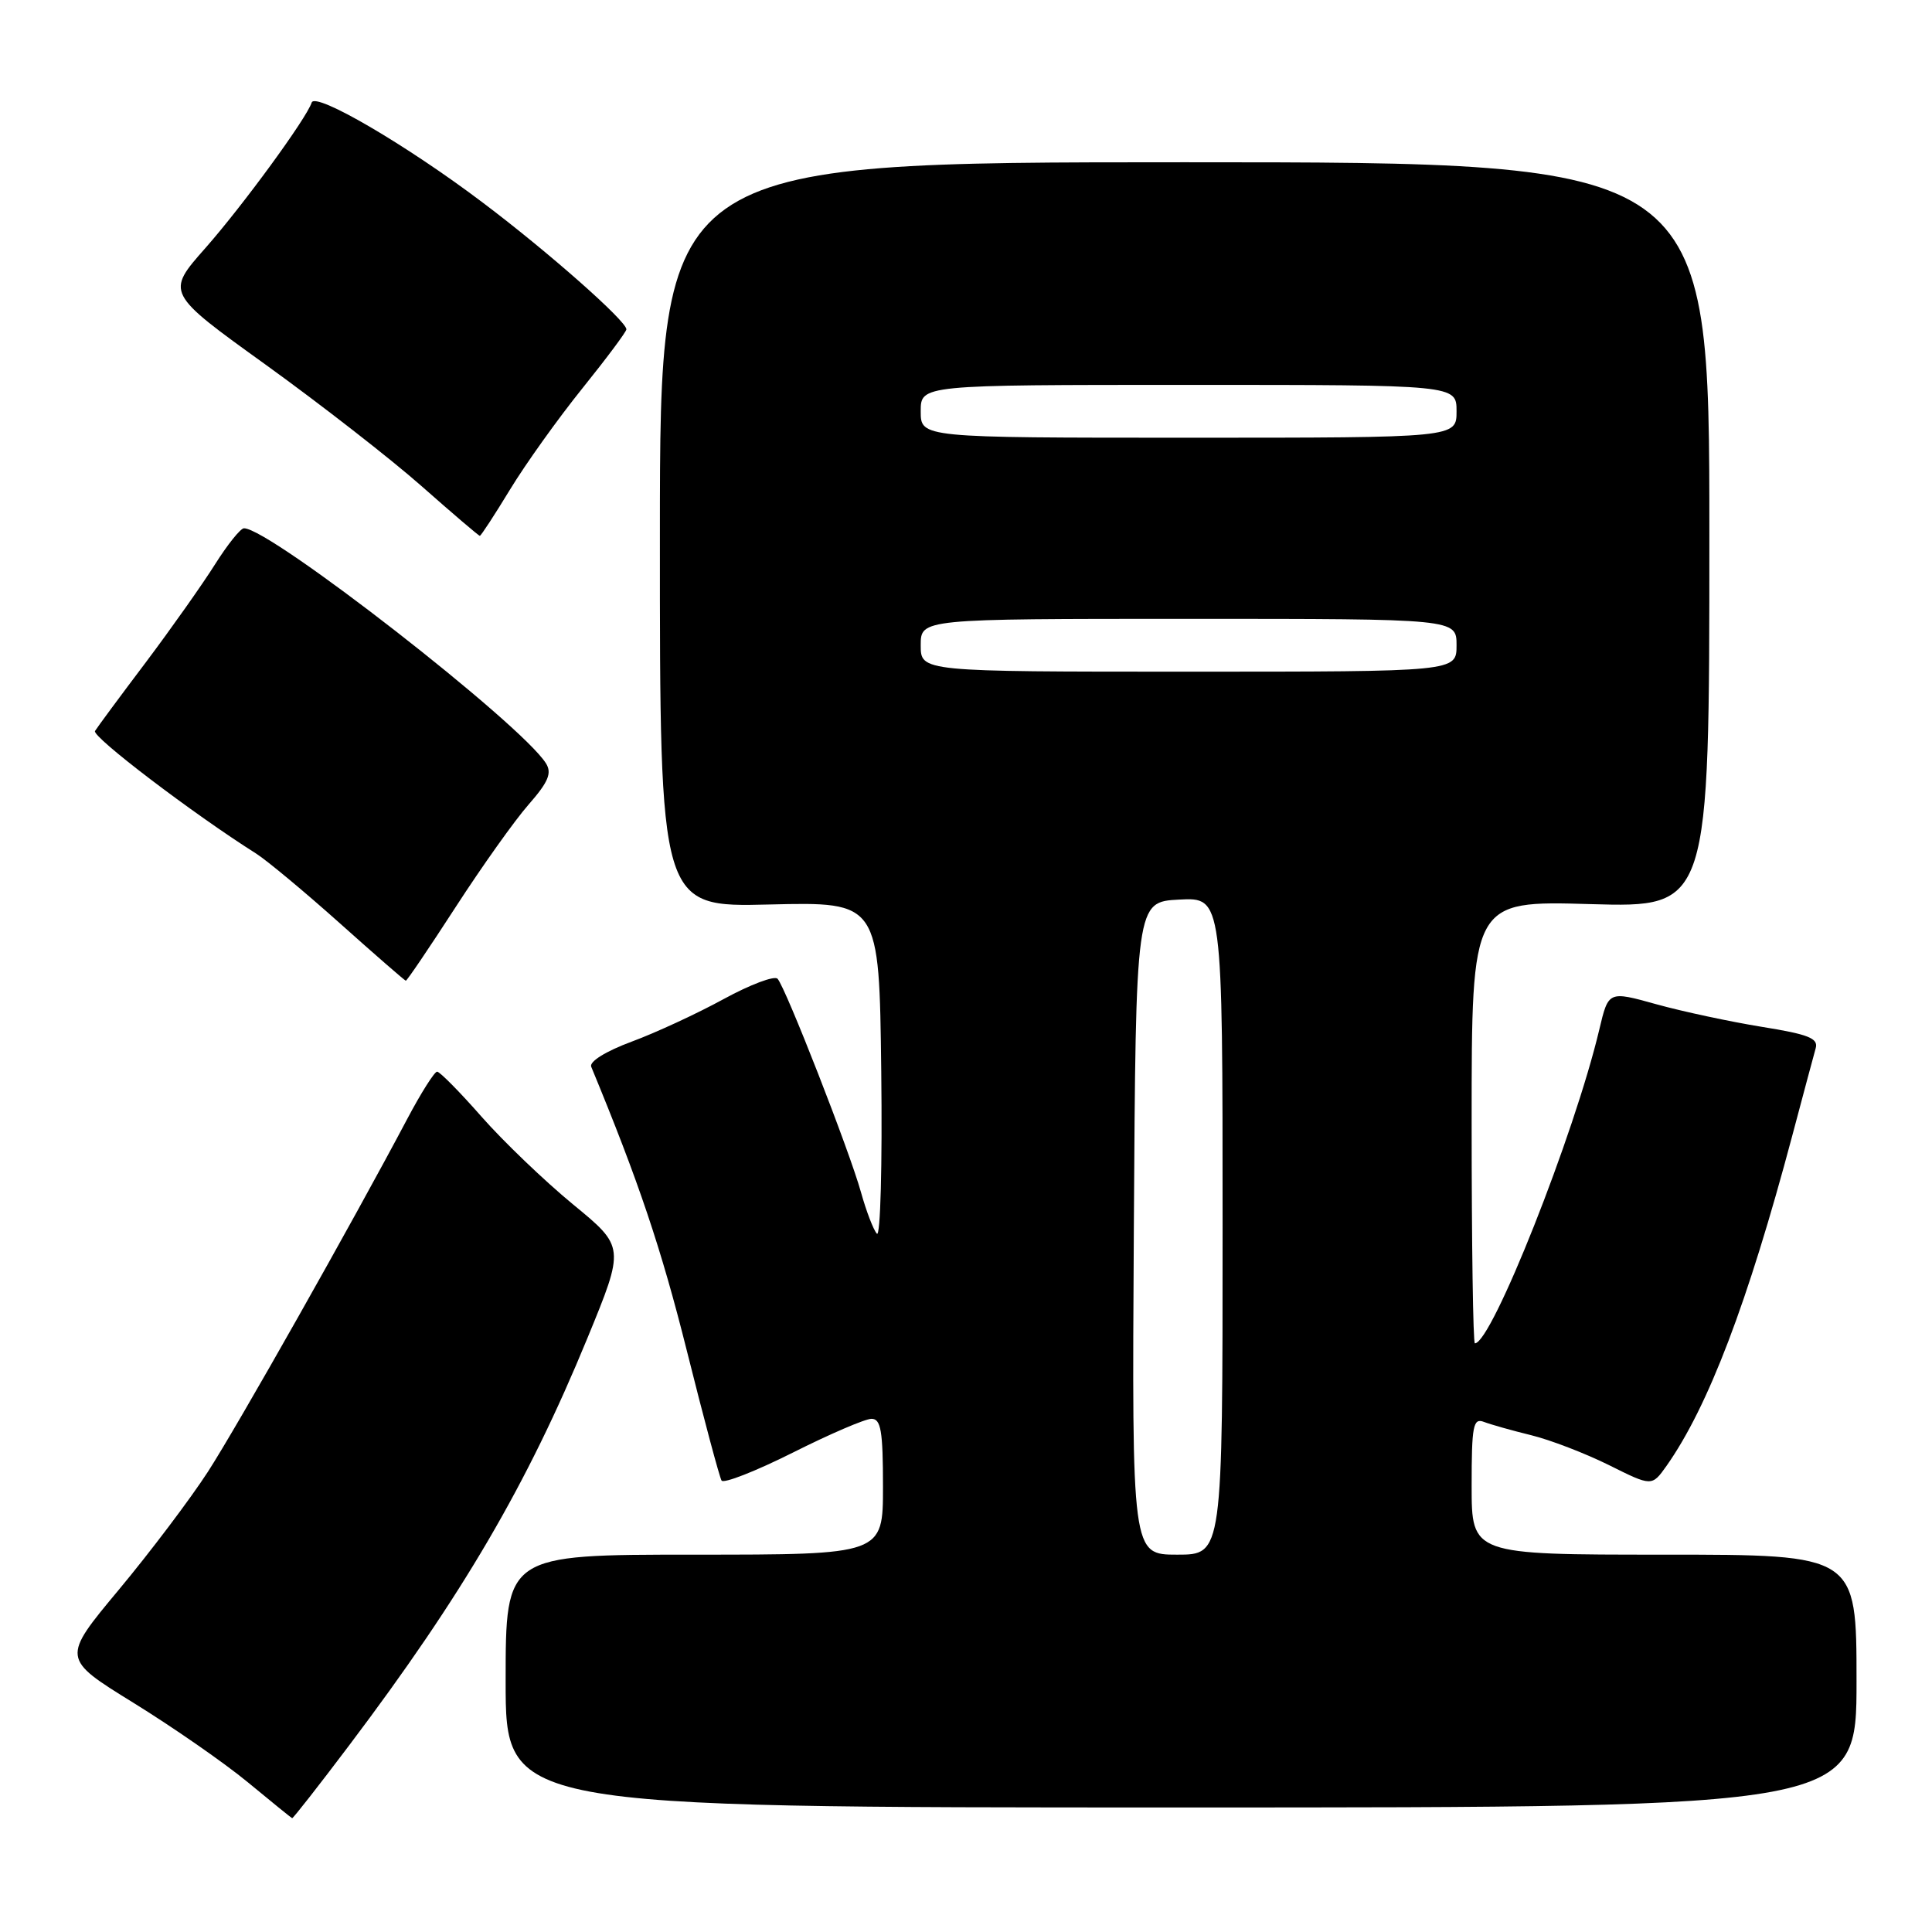 <?xml version="1.0" encoding="UTF-8" standalone="no"?>
<!DOCTYPE svg PUBLIC "-//W3C//DTD SVG 1.1//EN" "http://www.w3.org/Graphics/SVG/1.1/DTD/svg11.dtd" >
<svg xmlns="http://www.w3.org/2000/svg" xmlns:xlink="http://www.w3.org/1999/xlink" version="1.1" viewBox="0 0 256 256">
 <g >
 <path fill="currentColor"
d=" M 46.28 231.25 C 61.30 211.34 69.85 196.73 77.83 177.32 C 82.80 165.23 82.80 165.23 75.92 159.58 C 72.14 156.47 66.69 151.24 63.80 147.96 C 60.92 144.68 58.27 142.00 57.92 142.00 C 57.57 142.00 55.79 144.81 53.97 148.25 C 46.68 162.03 31.51 188.88 27.56 195.00 C 25.25 198.57 19.94 205.61 15.76 210.63 C 8.16 219.75 8.16 219.75 17.68 225.63 C 22.91 228.86 29.74 233.60 32.85 236.17 C 35.96 238.74 38.60 240.88 38.71 240.92 C 38.83 240.96 42.24 236.61 46.28 231.25 Z  M 246.00 222.75 C 246.00 206.00 246.00 206.00 220.50 206.00 C 195.00 206.00 195.00 206.00 195.00 196.89 C 195.00 188.89 195.20 187.86 196.63 188.41 C 197.52 188.75 200.34 189.55 202.88 190.17 C 205.42 190.79 210.06 192.58 213.19 194.13 C 218.88 196.97 218.88 196.97 220.82 194.24 C 226.34 186.41 231.59 172.63 237.48 150.50 C 238.94 145.00 240.34 139.78 240.59 138.89 C 240.96 137.58 239.62 137.05 233.44 136.06 C 229.26 135.38 222.98 134.04 219.48 133.07 C 213.13 131.30 213.13 131.30 211.92 136.40 C 208.63 150.31 197.65 178.00 195.43 178.00 C 195.19 178.00 195.00 164.80 195.00 148.67 C 195.00 119.34 195.00 119.34 210.75 119.80 C 226.50 120.25 226.50 120.25 226.50 70.87 C 226.50 21.50 226.50 21.50 156.98 21.50 C 87.45 21.50 87.45 21.50 87.44 70.85 C 87.43 120.21 87.43 120.21 101.96 119.85 C 116.50 119.50 116.50 119.50 116.77 141.97 C 116.92 154.39 116.66 164.01 116.19 163.47 C 115.72 162.94 114.78 160.47 114.09 158.00 C 112.59 152.58 104.09 130.83 103.03 129.69 C 102.62 129.25 99.41 130.46 95.89 132.38 C 92.38 134.30 86.88 136.85 83.68 138.03 C 80.26 139.30 78.06 140.67 78.34 141.35 C 84.63 156.56 87.60 165.38 91.00 178.94 C 93.26 187.98 95.34 195.74 95.61 196.18 C 95.88 196.61 100.12 194.95 105.03 192.49 C 109.94 190.02 114.64 188.00 115.48 188.00 C 116.73 188.00 117.00 189.61 117.00 197.00 C 117.00 206.00 117.00 206.00 92.00 206.00 C 67.00 206.00 67.00 206.00 67.00 222.75 C 67.00 239.50 67.00 239.50 156.50 239.50 C 246.00 239.50 246.00 239.50 246.00 222.75 Z  M 60.37 120.20 C 63.86 114.81 68.21 108.69 70.04 106.61 C 72.65 103.63 73.15 102.45 72.35 101.16 C 69.13 95.96 35.79 69.99 32.33 70.00 C 31.87 70.00 30.16 72.14 28.51 74.75 C 26.87 77.36 22.74 83.21 19.33 87.75 C 15.91 92.28 12.88 96.38 12.59 96.86 C 12.13 97.59 25.57 107.82 33.95 113.11 C 35.35 114.00 40.33 118.14 45.00 122.31 C 49.67 126.49 53.62 129.92 53.77 129.95 C 53.91 129.98 56.88 125.59 60.37 120.20 Z  M 67.58 64.87 C 69.62 61.51 73.93 55.48 77.15 51.48 C 80.37 47.48 83.00 43.95 83.00 43.64 C 83.00 42.53 72.62 33.36 63.96 26.84 C 53.88 19.22 41.78 12.15 41.30 13.59 C 40.59 15.73 32.18 27.23 27.24 32.84 C 21.97 38.80 21.97 38.80 35.24 48.35 C 42.53 53.61 51.83 60.85 55.90 64.45 C 59.98 68.05 63.43 71.00 63.58 71.00 C 63.73 71.00 65.53 68.24 67.58 64.87 Z  M 150.24 162.75 C 150.50 119.50 150.50 119.50 156.25 119.20 C 162.00 118.90 162.00 118.90 162.00 162.45 C 162.00 206.00 162.00 206.00 155.99 206.00 C 149.98 206.00 149.98 206.00 150.24 162.75 Z  M 122.00 85.50 C 122.00 82.00 122.00 82.00 157.50 82.00 C 193.00 82.00 193.00 82.00 193.00 85.50 C 193.00 89.00 193.00 89.00 157.50 89.00 C 122.00 89.00 122.00 89.00 122.00 85.50 Z  M 122.00 54.50 C 122.00 51.00 122.00 51.00 157.50 51.00 C 193.00 51.00 193.00 51.00 193.00 54.50 C 193.00 58.00 193.00 58.00 157.50 58.00 C 122.00 58.00 122.00 58.00 122.00 54.50 Z "/>
</g>
</svg>